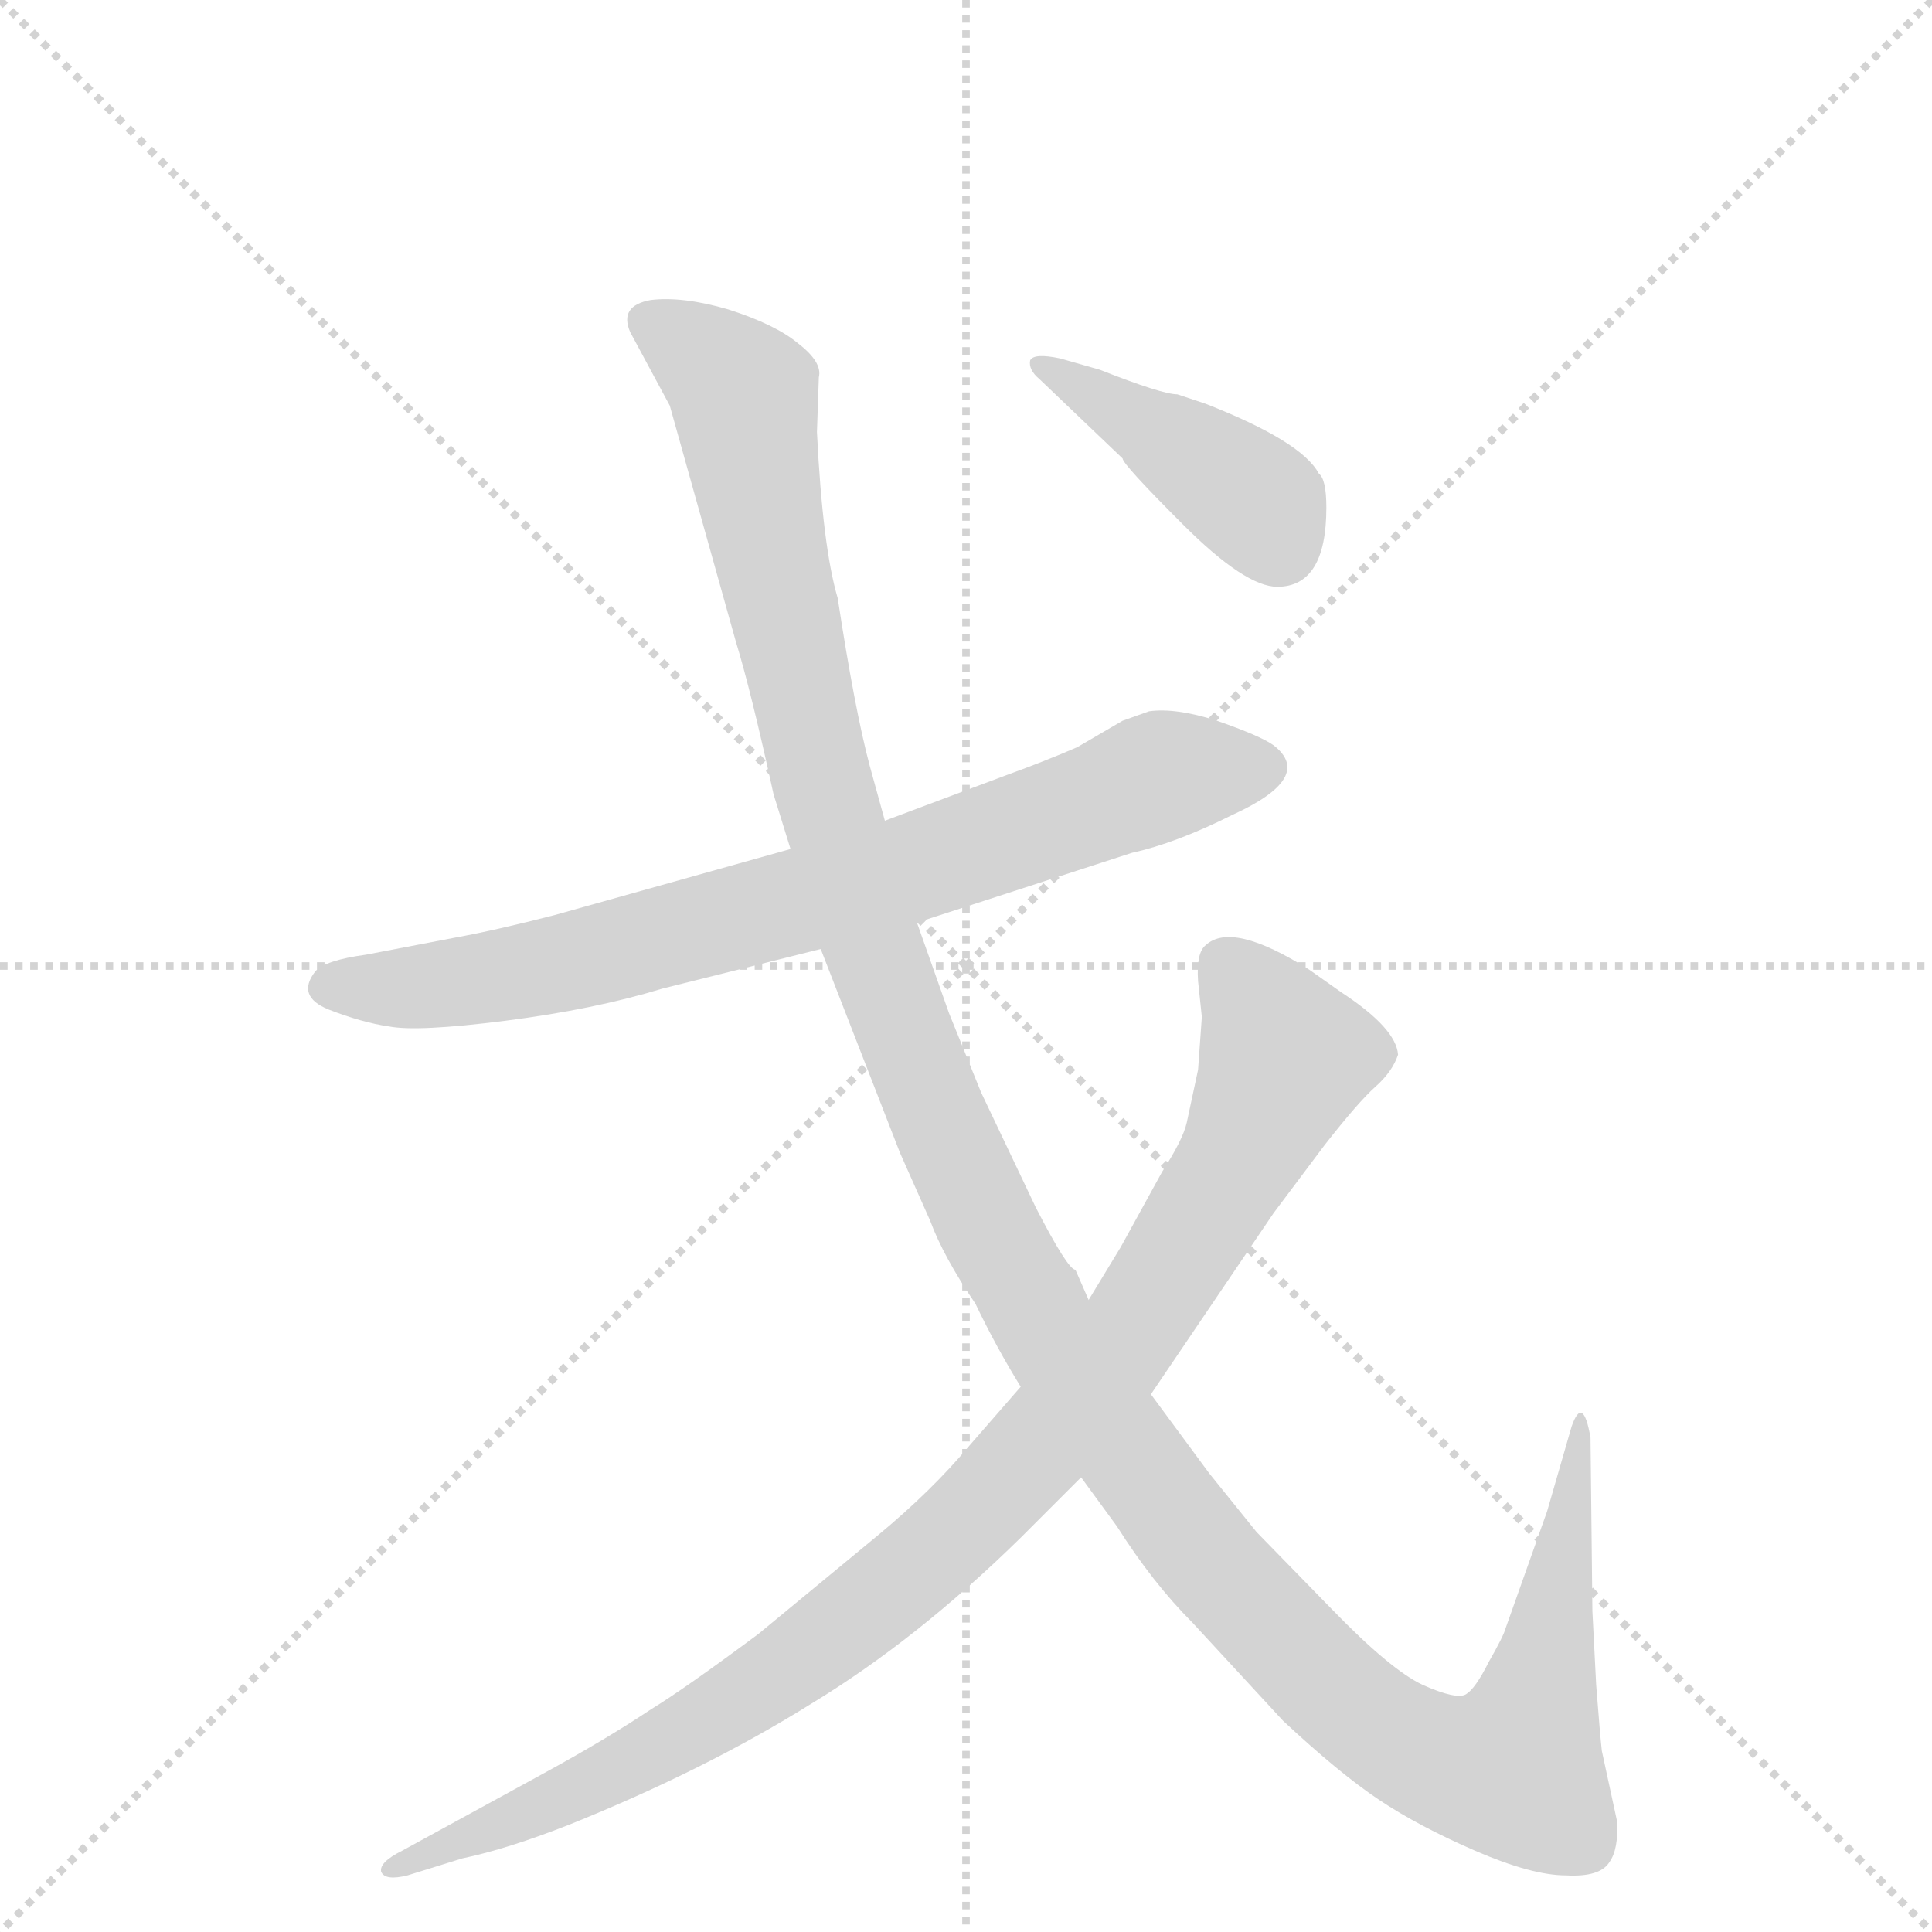 <svg version="1.1" viewBox="0 0 1024 1024" xmlns="http://www.w3.org/2000/svg">
  <g stroke="lightgray" stroke-dasharray="1,1" stroke-width="1" transform="scale(4, 4)">
    <line x1="0" y1="0" x2="256" y2="256"></line>
    <line x1="256" y1="0" x2="0" y2="256"></line>
    <line x1="128" y1="0" x2="128" y2="256"></line>
    <line x1="0" y1="128" x2="256" y2="128"></line>
  </g>
  <g transform="scale(1, -1) translate(0, -855)">
    <style type="text/css">
      
        @keyframes keyframes0 {
          from {
            stroke: blue;
            stroke-dashoffset: 767;
            stroke-width: 128;
          }
          71% {
            animation-timing-function: step-end;
            stroke: blue;
            stroke-dashoffset: 0;
            stroke-width: 128;
          }
          to {
            stroke: black;
            stroke-width: 1024;
          }
        }
        #make-me-a-hanzi-animation-0 {
          animation: keyframes0 0.874s both;
          animation-delay: 0s;
          animation-timing-function: linear;
        }
      
        @keyframes keyframes1 {
          from {
            stroke: blue;
            stroke-dashoffset: 1373;
            stroke-width: 128;
          }
          82% {
            animation-timing-function: step-end;
            stroke: blue;
            stroke-dashoffset: 0;
            stroke-width: 128;
          }
          to {
            stroke: black;
            stroke-width: 1024;
          }
        }
        #make-me-a-hanzi-animation-1 {
          animation: keyframes1 1.367s both;
          animation-delay: 0.874s;
          animation-timing-function: linear;
        }
      
        @keyframes keyframes2 {
          from {
            stroke: blue;
            stroke-dashoffset: 970;
            stroke-width: 128;
          }
          76% {
            animation-timing-function: step-end;
            stroke: blue;
            stroke-dashoffset: 0;
            stroke-width: 128;
          }
          to {
            stroke: black;
            stroke-width: 1024;
          }
        }
        #make-me-a-hanzi-animation-2 {
          animation: keyframes2 1.039s both;
          animation-delay: 2.242s;
          animation-timing-function: linear;
        }
      
        @keyframes keyframes3 {
          from {
            stroke: blue;
            stroke-dashoffset: 418;
            stroke-width: 128;
          }
          58% {
            animation-timing-function: step-end;
            stroke: blue;
            stroke-dashoffset: 0;
            stroke-width: 128;
          }
          to {
            stroke: black;
            stroke-width: 1024;
          }
        }
        #make-me-a-hanzi-animation-3 {
          animation: keyframes3 0.59s both;
          animation-delay: 3.281s;
          animation-timing-function: linear;
        }
      
    </style>
    
      <path d="M 486 366 L 600 403 Q 623 408 653 423 Q 697 443 675 460 Q 668 465 645 473 Q 623 480 609 478 L 595 473 L 571 459 Q 555 452 533 444 L 469 420 L 419 405 L 294 370 Q 263 362 241 358 L 194 349 Q 172 346 167 340 Q 157 327 174 320 Q 192 313 206 311 Q 221 308 268 314 Q 315 320 351 331 L 435 352 L 486 366 Z" fill="lightgray"></path>
    
      <path d="M 846 -38 L 844 1 L 843 93 Q 839 116 833 99 L 820 54 L 798 -8 Q 797 -12 789 -26 Q 782 -40 777 -43 Q 772 -46 754 -38 Q 737 -30 706 2 L 666 43 L 641 74 L 610 116 L 577 166 L 570 182 Q 566 182 549 215 L 520 276 L 503 318 L 486 366 L 469 420 L 461 449 Q 453 479 444 538 Q 436 565 433 626 L 434 655 Q 436 663 423 673 Q 411 683 386 691 Q 362 698 345 696 Q 328 693 334 679 L 355 640 L 390 515 Q 398 489 410 434 L 419 405 L 435 352 L 477 244 L 493 208 Q 500 189 517 164 Q 528 141 541 120 L 573 72 L 592 46 Q 611 16 632 -5 L 680 -57 Q 710 -85 731 -99 Q 752 -113 782 -126 Q 812 -139 830 -139 Q 848 -140 853 -132 Q 858 -125 857 -110 L 849 -73 Q 848 -64 846 -38 Z" fill="lightgray"></path>
    
      <path d="M 610 116 L 675 212 L 702 248 Q 720 271 729 279 Q 738 287 741 296 Q 740 310 711 329 L 694 341 Q 653 367 639 354 Q 634 350 635 335 L 637 316 L 635 288 L 629 260 Q 627 251 616 234 L 594 194 L 577 166 L 541 120 L 514 89 Q 494 65 465 41 L 402 -11 Q 363 -40 345 -51 Q 321 -67 288 -85 L 213 -126 Q 201 -132 202 -137 Q 204 -142 216 -139 L 245 -130 Q 269 -125 302 -112 Q 374 -83 430 -48 Q 486 -14 541 40 L 573 72 L 610 116 Z" fill="lightgray"></path>
    
      <path d="M 703 586 Q 703 601 699 604 Q 690 621 639 641 L 624 646 Q 616 646 583 659 L 562 665 Q 548 668 546 664 Q 545 659 551 654 L 595 612 Q 595 609 627 577 Q 660 544 677 544 Q 703 544 703 586 Z" fill="lightgray"></path>
    
    
      <clipPath id="make-me-a-hanzi-clip-0">
        <path d="M 486 366 L 600 403 Q 623 408 653 423 Q 697 443 675 460 Q 668 465 645 473 Q 623 480 609 478 L 595 473 L 571 459 Q 555 452 533 444 L 469 420 L 419 405 L 294 370 Q 263 362 241 358 L 194 349 Q 172 346 167 340 Q 157 327 174 320 Q 192 313 206 311 Q 221 308 268 314 Q 315 320 351 331 L 435 352 L 486 366 Z"></path>
      </clipPath>
      <path clip-path="url(#make-me-a-hanzi-clip-0)" d="M 175 332 L 255 335 L 313 348 L 484 395 L 613 443 L 669 448" fill="none" id="make-me-a-hanzi-animation-0" stroke-dasharray="639 1278" stroke-linecap="round"></path>
    
      <clipPath id="make-me-a-hanzi-clip-1">
        <path d="M 846 -38 L 844 1 L 843 93 Q 839 116 833 99 L 820 54 L 798 -8 Q 797 -12 789 -26 Q 782 -40 777 -43 Q 772 -46 754 -38 Q 737 -30 706 2 L 666 43 L 641 74 L 610 116 L 577 166 L 570 182 Q 566 182 549 215 L 520 276 L 503 318 L 486 366 L 469 420 L 461 449 Q 453 479 444 538 Q 436 565 433 626 L 434 655 Q 436 663 423 673 Q 411 683 386 691 Q 362 698 345 696 Q 328 693 334 679 L 355 640 L 390 515 Q 398 489 410 434 L 419 405 L 435 352 L 477 244 L 493 208 Q 500 189 517 164 Q 528 141 541 120 L 573 72 L 592 46 Q 611 16 632 -5 L 680 -57 Q 710 -85 731 -99 Q 752 -113 782 -126 Q 812 -139 830 -139 Q 848 -140 853 -132 Q 858 -125 857 -110 L 849 -73 Q 848 -64 846 -38 Z"></path>
      </clipPath>
      <path clip-path="url(#make-me-a-hanzi-clip-1)" d="M 344 685 L 383 658 L 394 643 L 437 435 L 499 259 L 561 139 L 641 27 L 727 -58 L 765 -79 L 803 -83 L 818 -33 L 835 90" fill="none" id="make-me-a-hanzi-animation-1" stroke-dasharray="1245 2490" stroke-linecap="round"></path>
    
      <clipPath id="make-me-a-hanzi-clip-2">
        <path d="M 610 116 L 675 212 L 702 248 Q 720 271 729 279 Q 738 287 741 296 Q 740 310 711 329 L 694 341 Q 653 367 639 354 Q 634 350 635 335 L 637 316 L 635 288 L 629 260 Q 627 251 616 234 L 594 194 L 577 166 L 541 120 L 514 89 Q 494 65 465 41 L 402 -11 Q 363 -40 345 -51 Q 321 -67 288 -85 L 213 -126 Q 201 -132 202 -137 Q 204 -142 216 -139 L 245 -130 Q 269 -125 302 -112 Q 374 -83 430 -48 Q 486 -14 541 40 L 573 72 L 610 116 Z"></path>
      </clipPath>
      <path clip-path="url(#make-me-a-hanzi-clip-2)" d="M 649 345 L 676 306 L 676 280 L 608 161 L 557 95 L 506 41 L 388 -49 L 289 -102 L 210 -134" fill="none" id="make-me-a-hanzi-animation-2" stroke-dasharray="842 1684" stroke-linecap="round"></path>
    
      <clipPath id="make-me-a-hanzi-clip-3">
        <path d="M 703 586 Q 703 601 699 604 Q 690 621 639 641 L 624 646 Q 616 646 583 659 L 562 665 Q 548 668 546 664 Q 545 659 551 654 L 595 612 Q 595 609 627 577 Q 660 544 677 544 Q 703 544 703 586 Z"></path>
      </clipPath>
      <path clip-path="url(#make-me-a-hanzi-clip-3)" d="M 551 660 L 651 600 L 668 587 L 678 565" fill="none" id="make-me-a-hanzi-animation-3" stroke-dasharray="290 580" stroke-linecap="round"></path>
    
  </g>
</svg>